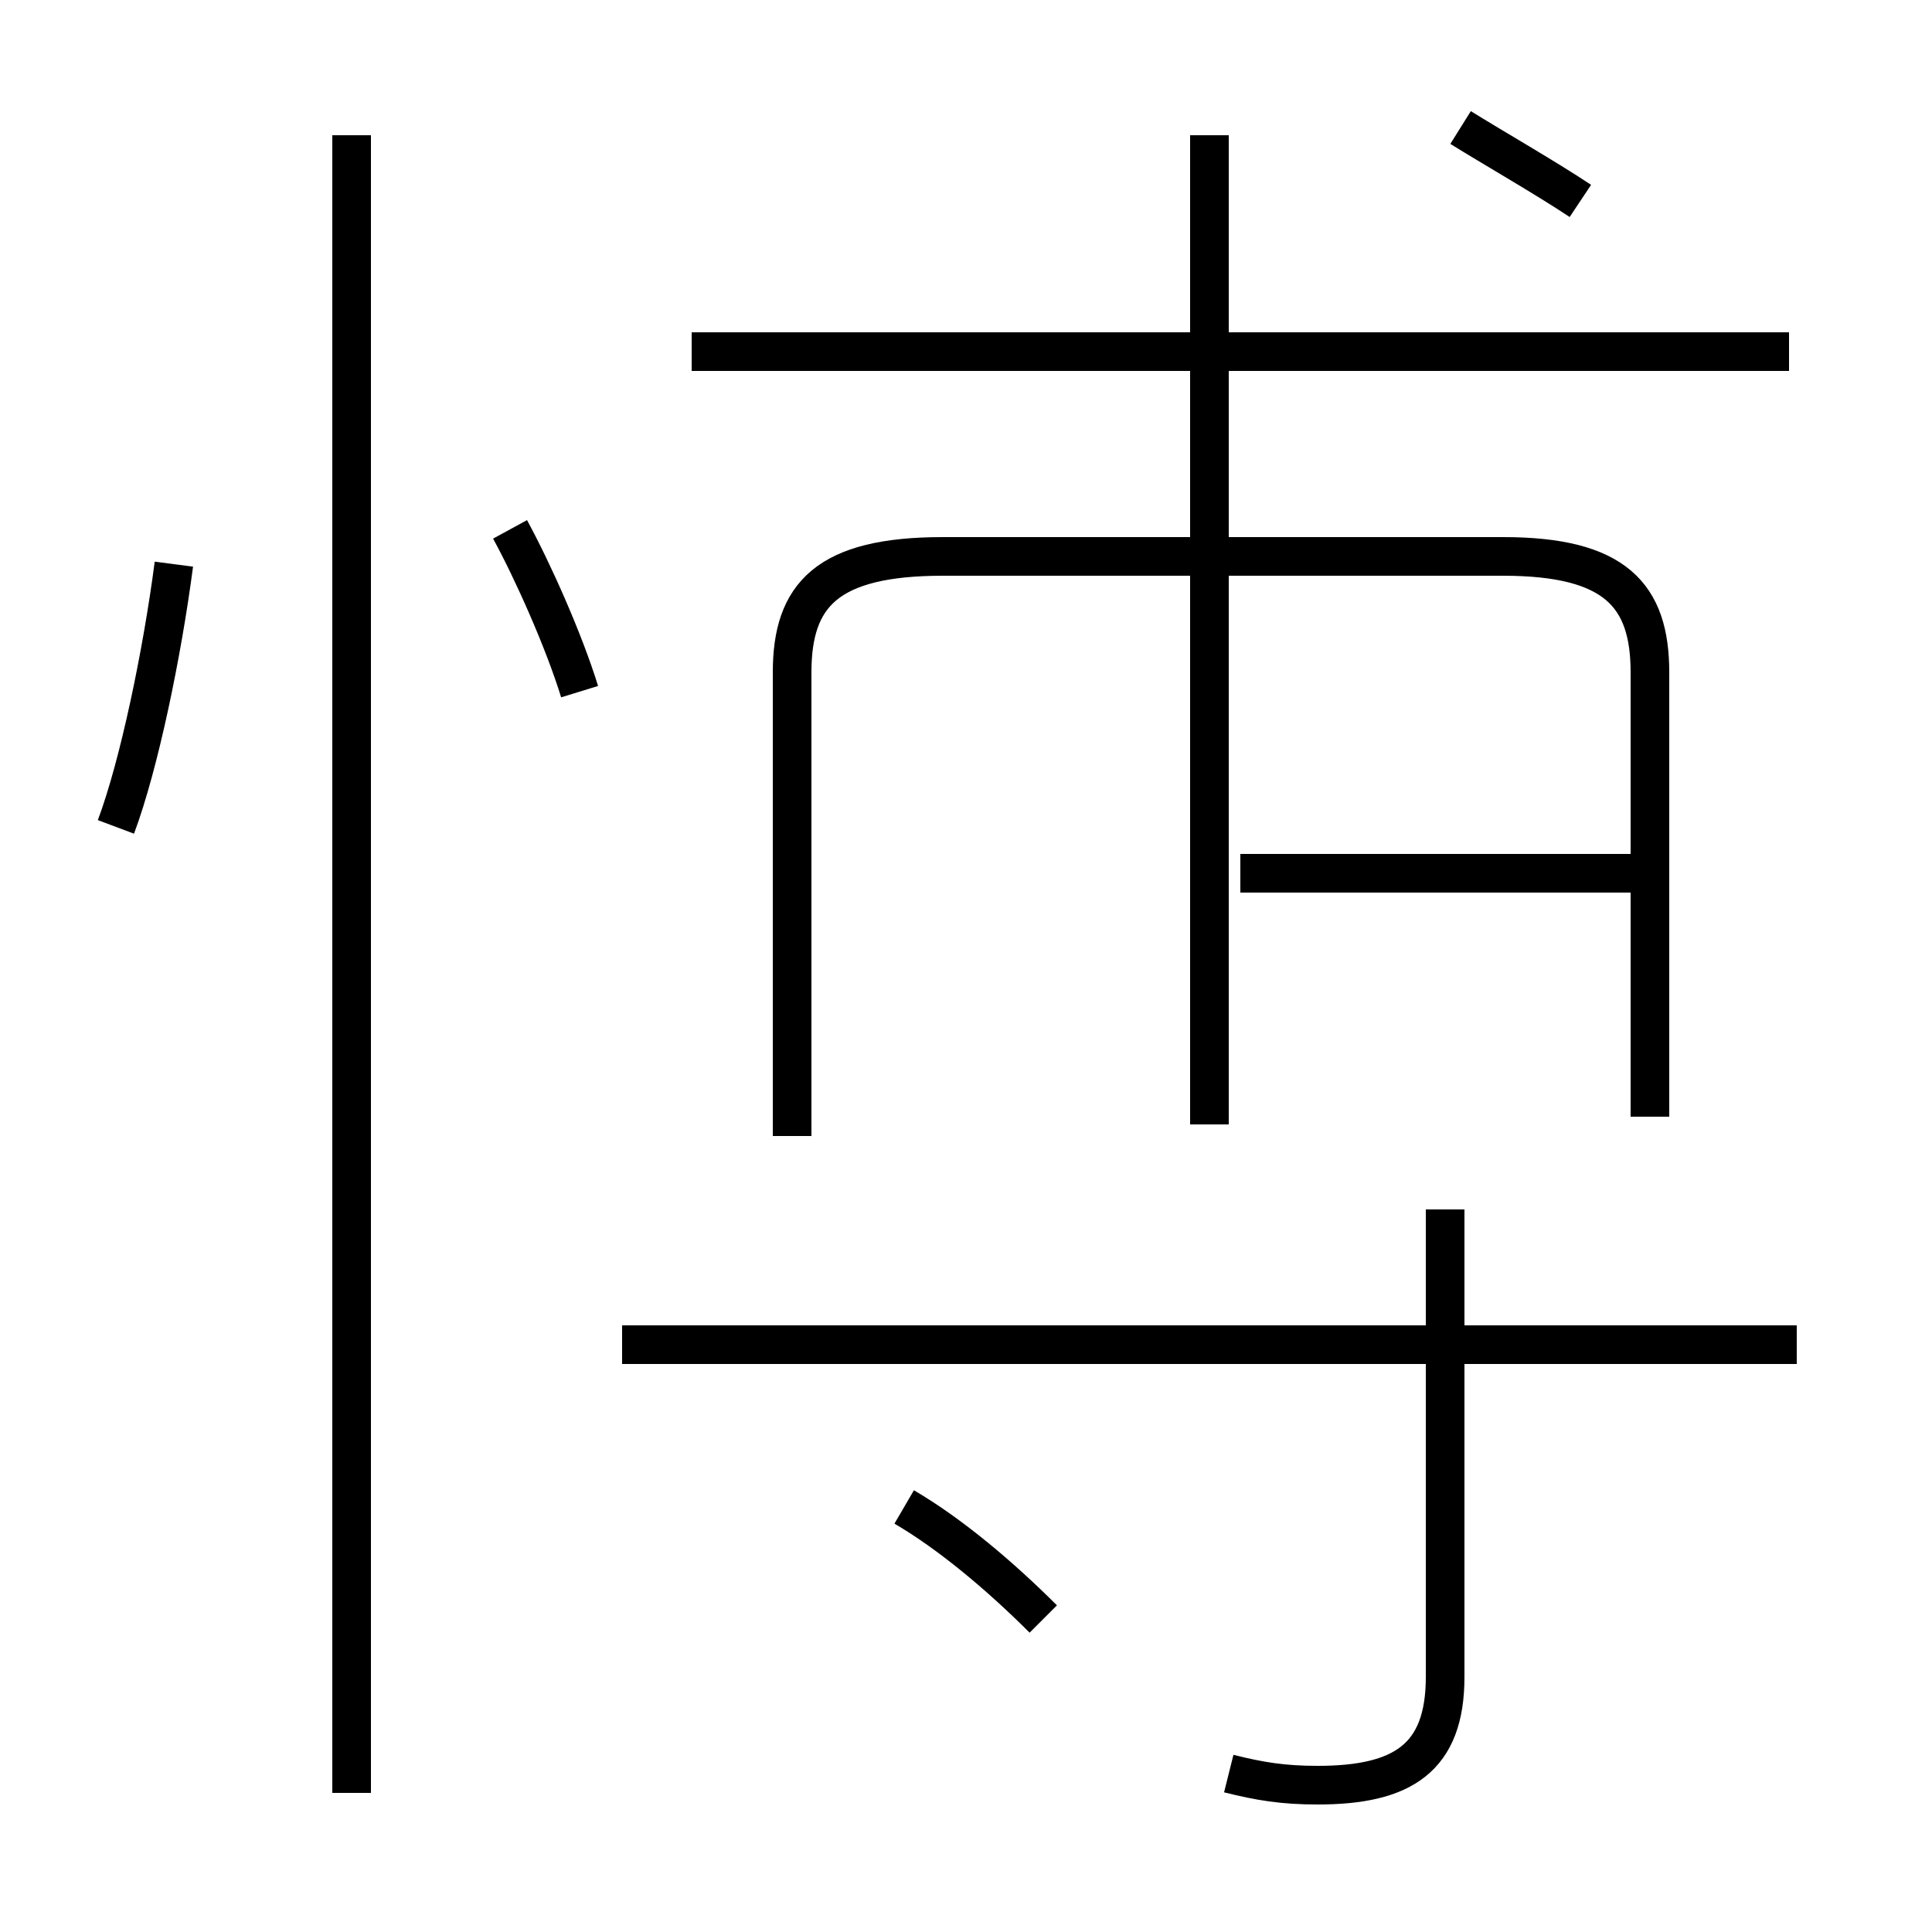 <?xml version='1.0' encoding='utf8'?>
<svg viewBox="0.0 -6.0 50.0 50.0" version="1.1" xmlns="http://www.w3.org/2000/svg">
<rect x="0.0" y="-6.0" width="50.0" height="50.0" fill="#808080" stroke="none"/>
<rect x="-1000" y="-1000" width="2000" height="2000" stroke="white" fill="white"/>
<g style="fill:white;stroke:#000000;  stroke-width:1">
<path d="M 31.8 1.9 C 32.6 2.1 33.2 2.2 34.1 2.2 C 36.3 2.2 37.4 1.5 37.4 -0.6 L 37.4 -12.7 M 9.1 2.4 L 9.1 -40.5 M 27.0 -2.1 C 25.9 -3.2 24.6 -4.3 23.4 -5.0 M 3.0 -22.6 C 3.6 -24.2 4.2 -27.1 4.5 -29.4 M 46.5 -9.2 L 16.1 -9.2 M 15.0 -26.1 C 14.6 -27.4 13.8 -29.2 13.2 -30.3 M 42.7 -15.1 L 42.7 -26.6 C 42.7 -28.6 41.8 -29.6 38.9 -29.6 L 24.4 -29.6 C 21.4 -29.6 20.5 -28.6 20.5 -26.6 L 20.5 -14.6 M 31.3 -14.9 L 31.3 -40.5 M 42.5 -21.4 L 32.1 -21.4 M 46.3 -34.9 L 17.9 -34.9 M 40.9 -38.8 C 40.0 -39.4 38.6 -40.2 37.8 -40.7" transform="translate(0.0, 38.0)" />
</g>
</svg>
